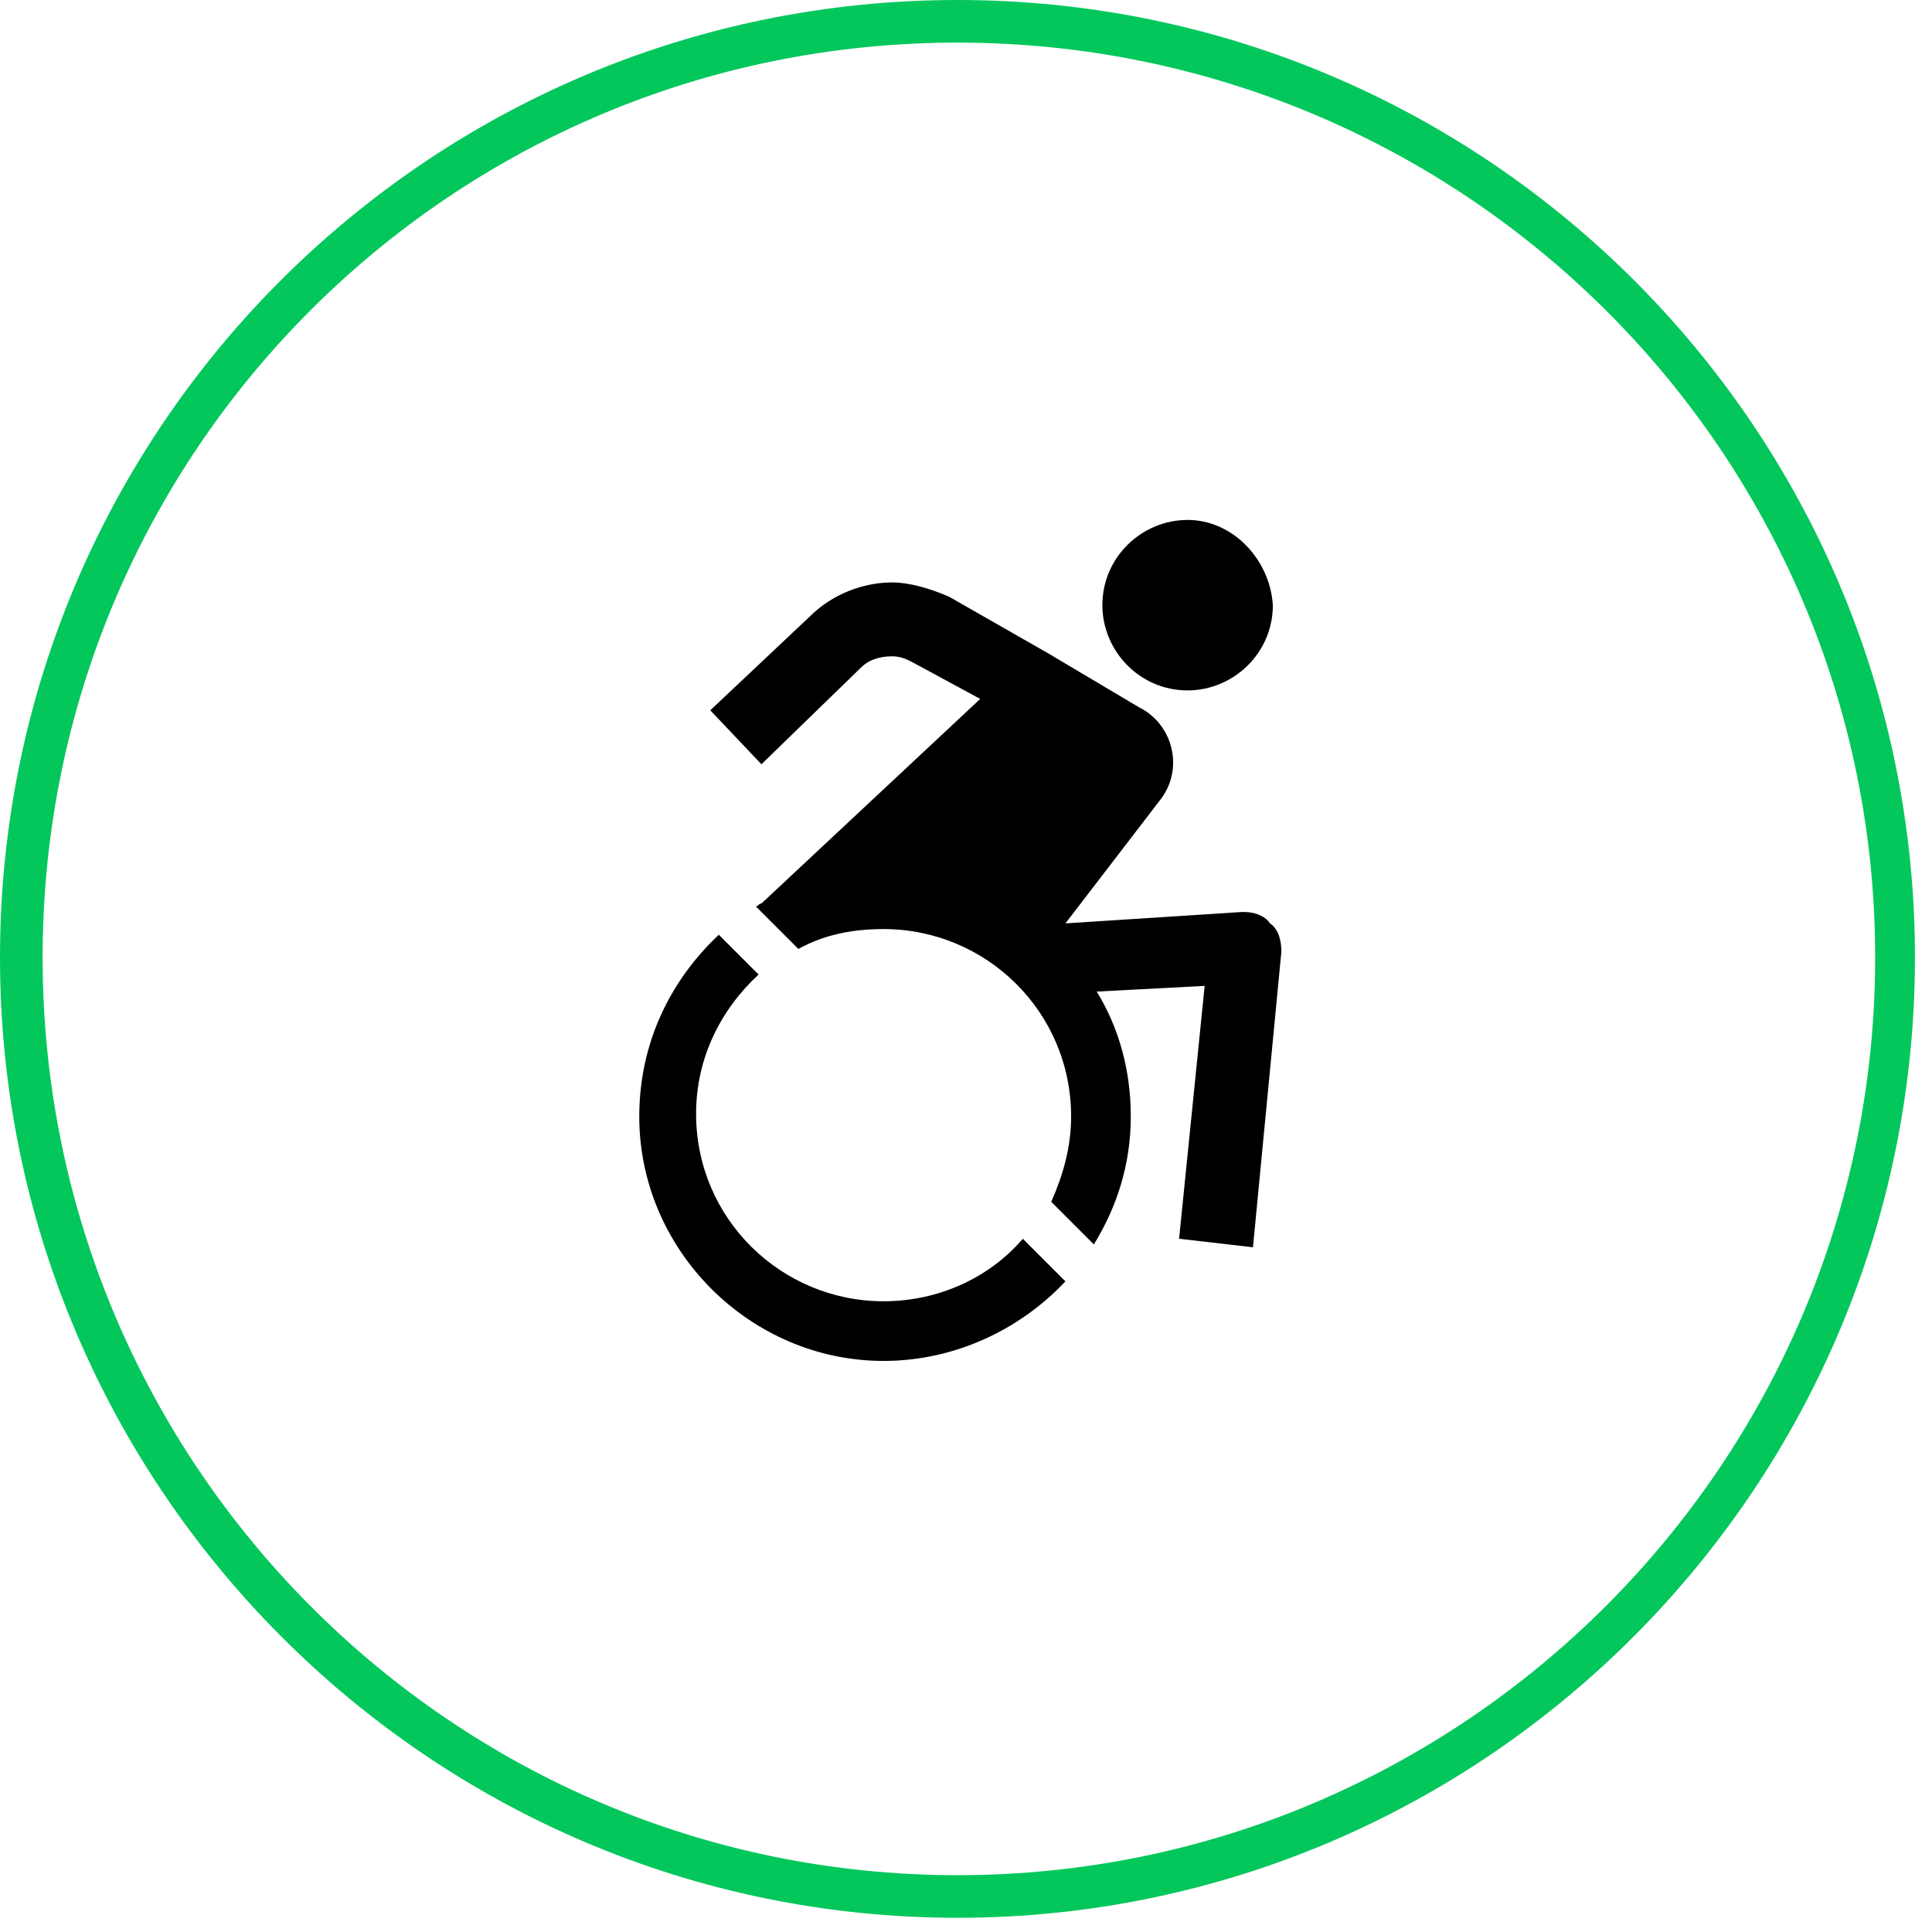 <svg width="68" height="68" viewBox="0 0 68 68" fill="currentColor" xmlns="http://www.w3.org/2000/svg"><path fill = "rgb(4, 199, 92)" d="M66 33.7C66 15.9 51.5 1.5 33.7 1.5C15.9 1.5 1.5 15.9 1.5 33.7C1.5 51.5 15.9 66 33.7 66C51.5 66 66 51.5 66 33.7ZM0 33.7C0 15.1 15.1 0 33.7 0C52.3 0 67.4 15.1 67.4 33.7C67.4 52.3 52.3 67.5 33.7 67.5C15.1 67.5 0 52.3 0 33.7Z"></path><path d="M41.8 18.3C40.2 18.3 38.8 19.6 38.8 21.3C38.8 22.9 40.1 24.3 41.8 24.3C43.4 24.3 44.8 23 44.8 21.3C44.7 19.7 43.4 18.3 41.8 18.3Z"></path><path d="M31.4 20.5C30.4 20.5 29.3 20.9 28.5 21.7L25 25L26.8 26.9L30.3 23.5C30.6 23.2 31 23.1 31.4 23.1C31.7 23.1 31.9 23.2 32.1 23.3L34.5 24.6L26.8 31.8C26.7 31.8 26.7 31.9 26.6 31.9L28.1 33.4C29 32.9 30 32.7 31.1 32.7C34.7 32.7 37.7 35.6 37.7 39.3C37.7 40.4 37.4 41.4 37 42.3L38.5 43.8C39.3 42.5 39.8 41 39.8 39.3C39.8 37.7 39.4 36.2 38.6 34.9L42.4 34.7L41.5 43.6L44.1 43.9L45.1 33.5C45.1 33.1 45 32.7 44.7 32.5C44.5 32.2 44.1 32.1 43.8 32.1H43.7L37.5 32.5L40.8 28.2C41.7 27.1 41.3 25.5 40.1 24.9L36.9 23L33.4 21C32.7 20.7 32 20.5 31.4 20.5Z"></path><path d="M25.3 32.9C23.6 34.5 22.5 36.7 22.5 39.3C22.5 44 26.4 47.9 31.1 47.9C33.6 47.9 35.9 46.8 37.5 45.1L36 43.6C34.8 45 33 45.8 31.1 45.8C27.5 45.8 24.5 42.9 24.5 39.2C24.5 37.2 25.4 35.5 26.7 34.3L25.3 32.9Z"></path></svg>